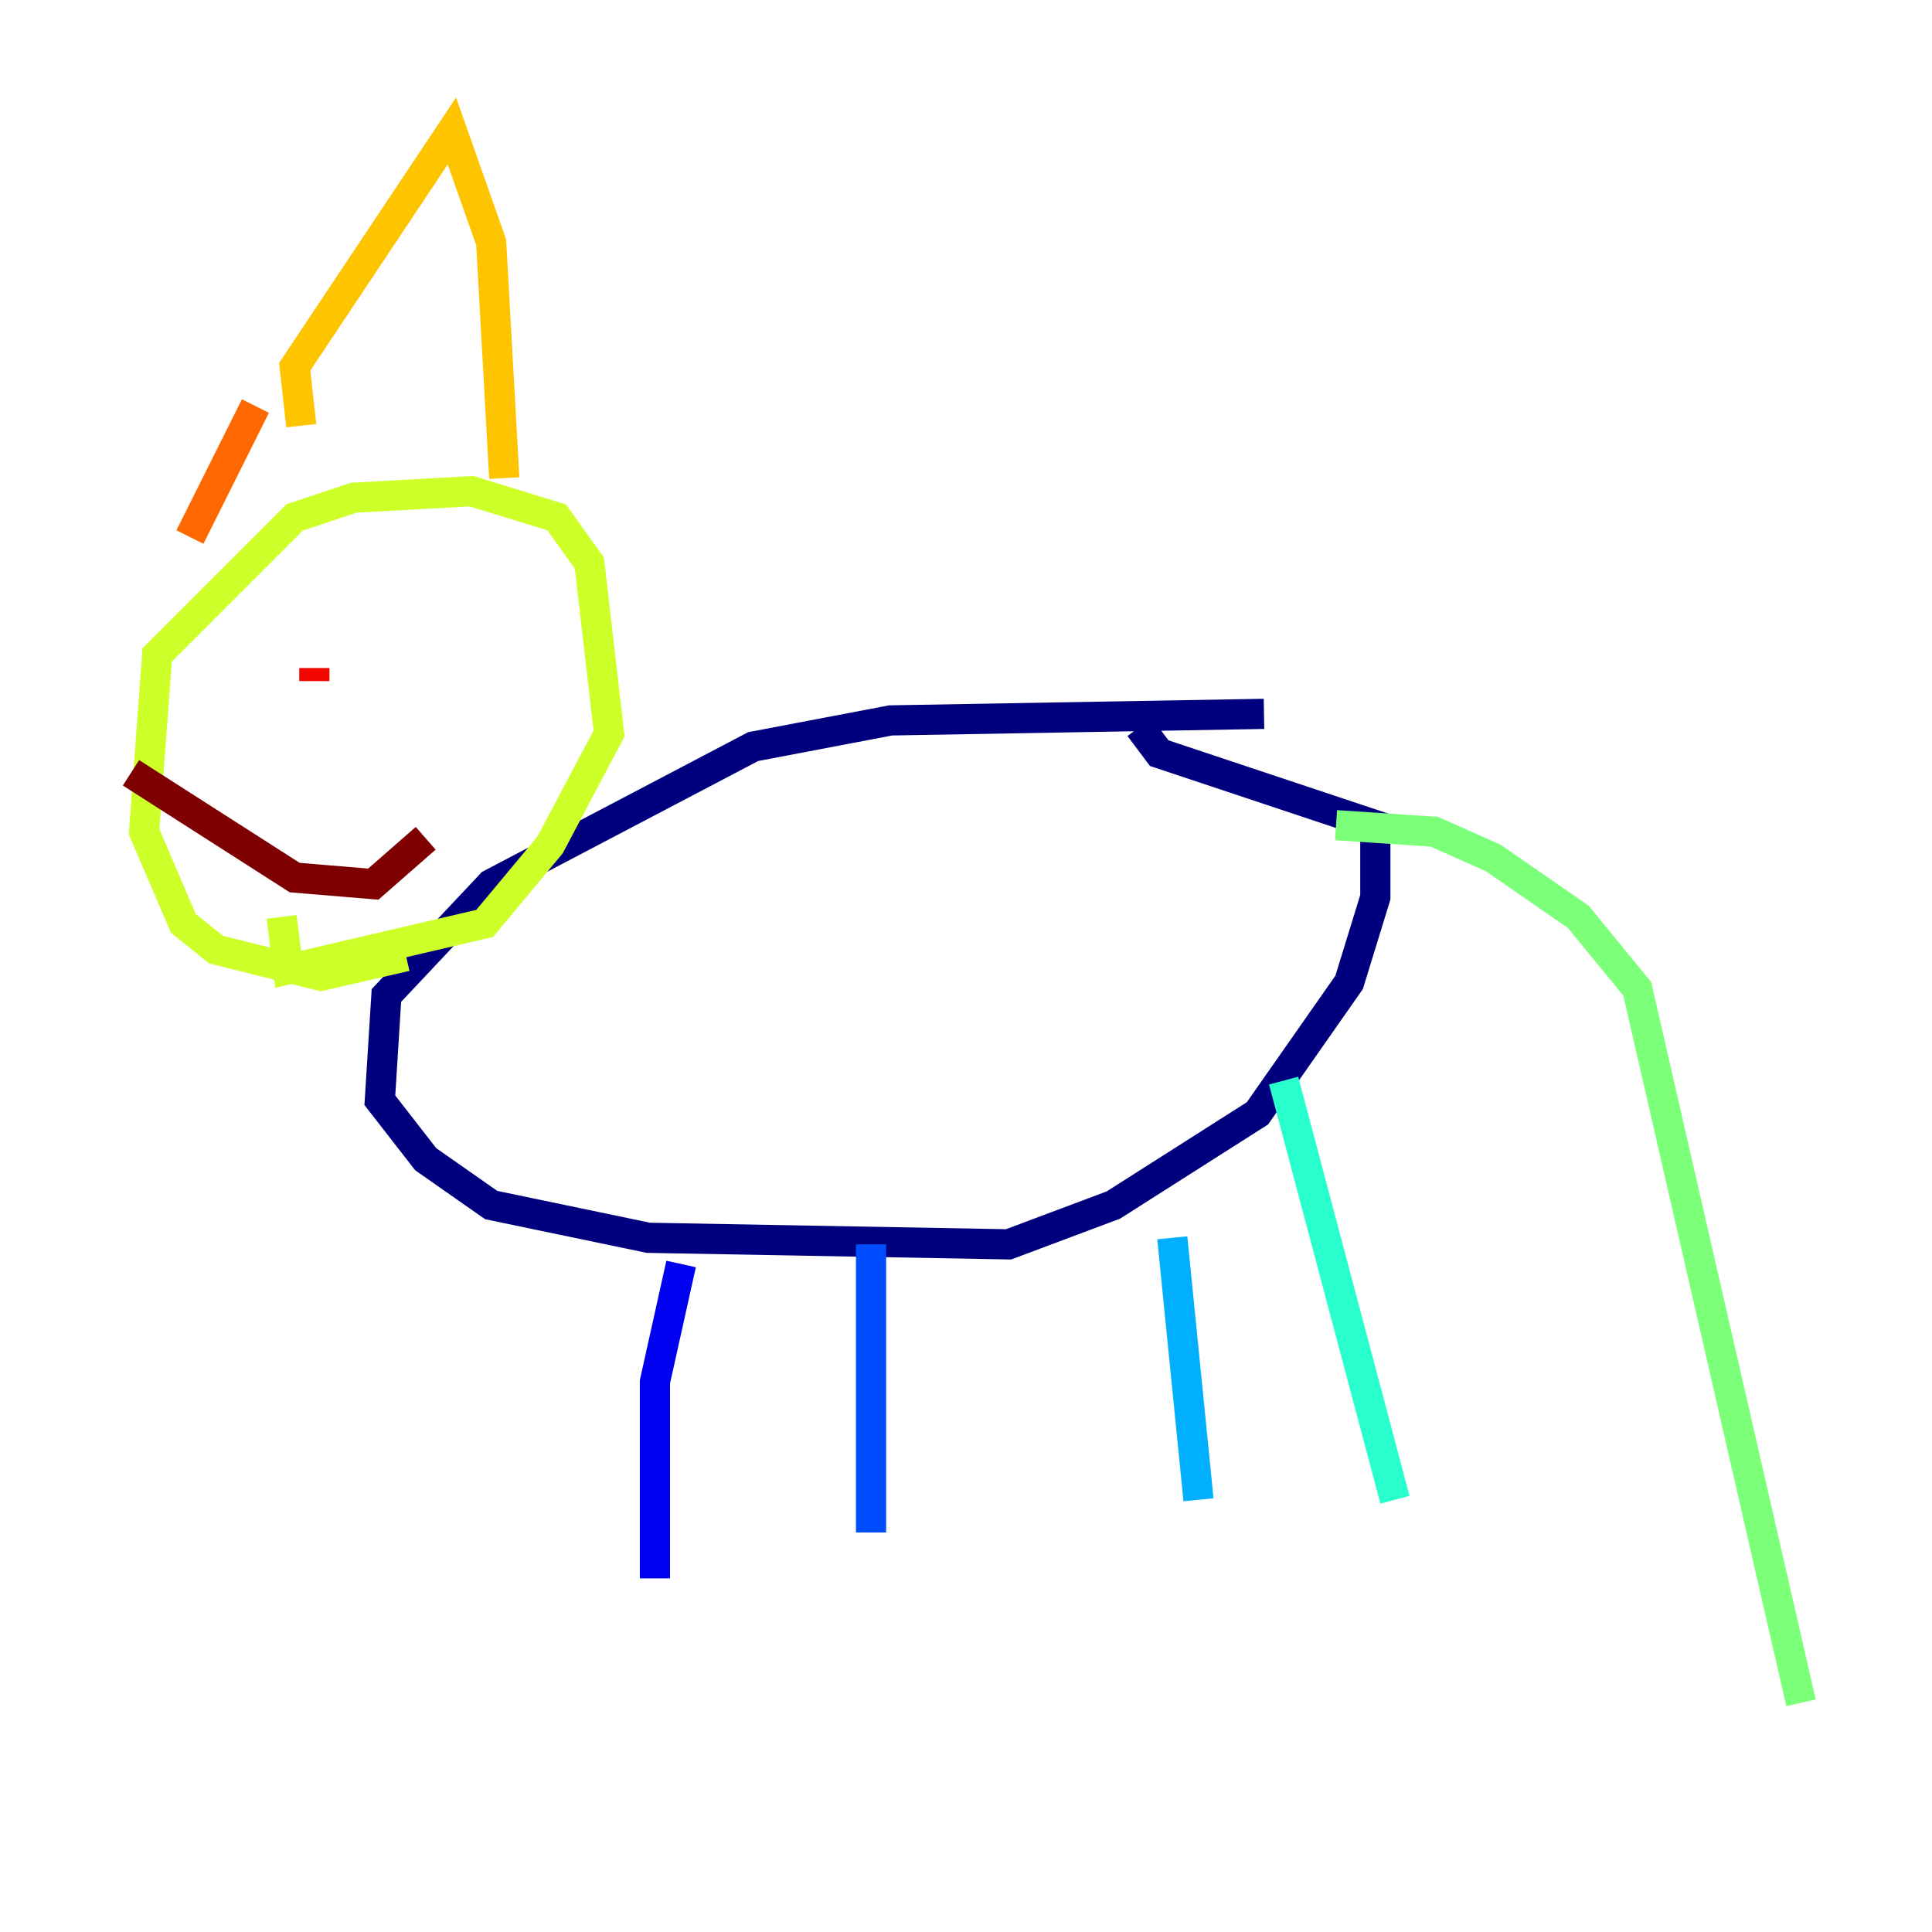 <?xml version="1.0" encoding="utf-8" ?>
<svg baseProfile="tiny" height="128" version="1.2" viewBox="0,0,128,128" width="128" xmlns="http://www.w3.org/2000/svg" xmlns:ev="http://www.w3.org/2001/xml-events" xmlns:xlink="http://www.w3.org/1999/xlink"><defs /><polyline fill="none" points="83.742,47.295 59.01,47.729 49.898,49.464 32.542,58.576 25.6,65.953 25.166,72.895 28.203,76.8 32.542,79.837 42.956,82.007 66.82,82.441 73.763,79.837 83.308,73.763 89.383,65.085 91.119,59.444 91.119,54.671 76.8,49.898 75.498,48.163" stroke="#00007f" stroke-width="2" /><polyline fill="none" points="45.125,83.742 43.39,91.552 43.39,104.57" stroke="#0000f1" stroke-width="2" /><polyline fill="none" points="57.709,82.441 57.709,101.532" stroke="#004cff" stroke-width="2" /><polyline fill="none" points="77.668,82.007 79.403,99.363" stroke="#00b0ff" stroke-width="2" /><polyline fill="none" points="85.044,71.593 92.42,99.363" stroke="#29ffcd" stroke-width="2" /><polyline fill="none" points="88.515,54.671 95.024,55.105 98.929,56.841 104.57,60.746 108.475,65.519 119.322,112.814" stroke="#7cff79" stroke-width="2" /><polyline fill="none" points="26.902,63.349 21.261,64.651 14.319,62.915 12.149,61.18 9.546,55.105 10.414,43.39 19.525,34.278 23.43,32.976 31.241,32.542 36.881,34.278 39.051,37.315 40.352,48.597 36.447,55.973 32.108,61.18 19.091,64.217 18.658,60.746" stroke="#cdff29" stroke-width="2" /><polyline fill="none" points="19.959,28.203 19.525,24.298 29.939,8.678 32.542,16.054 33.41,31.675" stroke="#ffc400" stroke-width="2" /><polyline fill="none" points="16.922,26.902 12.583,35.58" stroke="#ff6700" stroke-width="2" /><polyline fill="none" points="20.827,44.258 20.827,45.125" stroke="#f10700" stroke-width="2" /><polyline fill="none" points="8.678,51.2 19.525,58.142 24.732,58.576 28.203,55.539" stroke="#7f0000" stroke-width="2" /></svg>